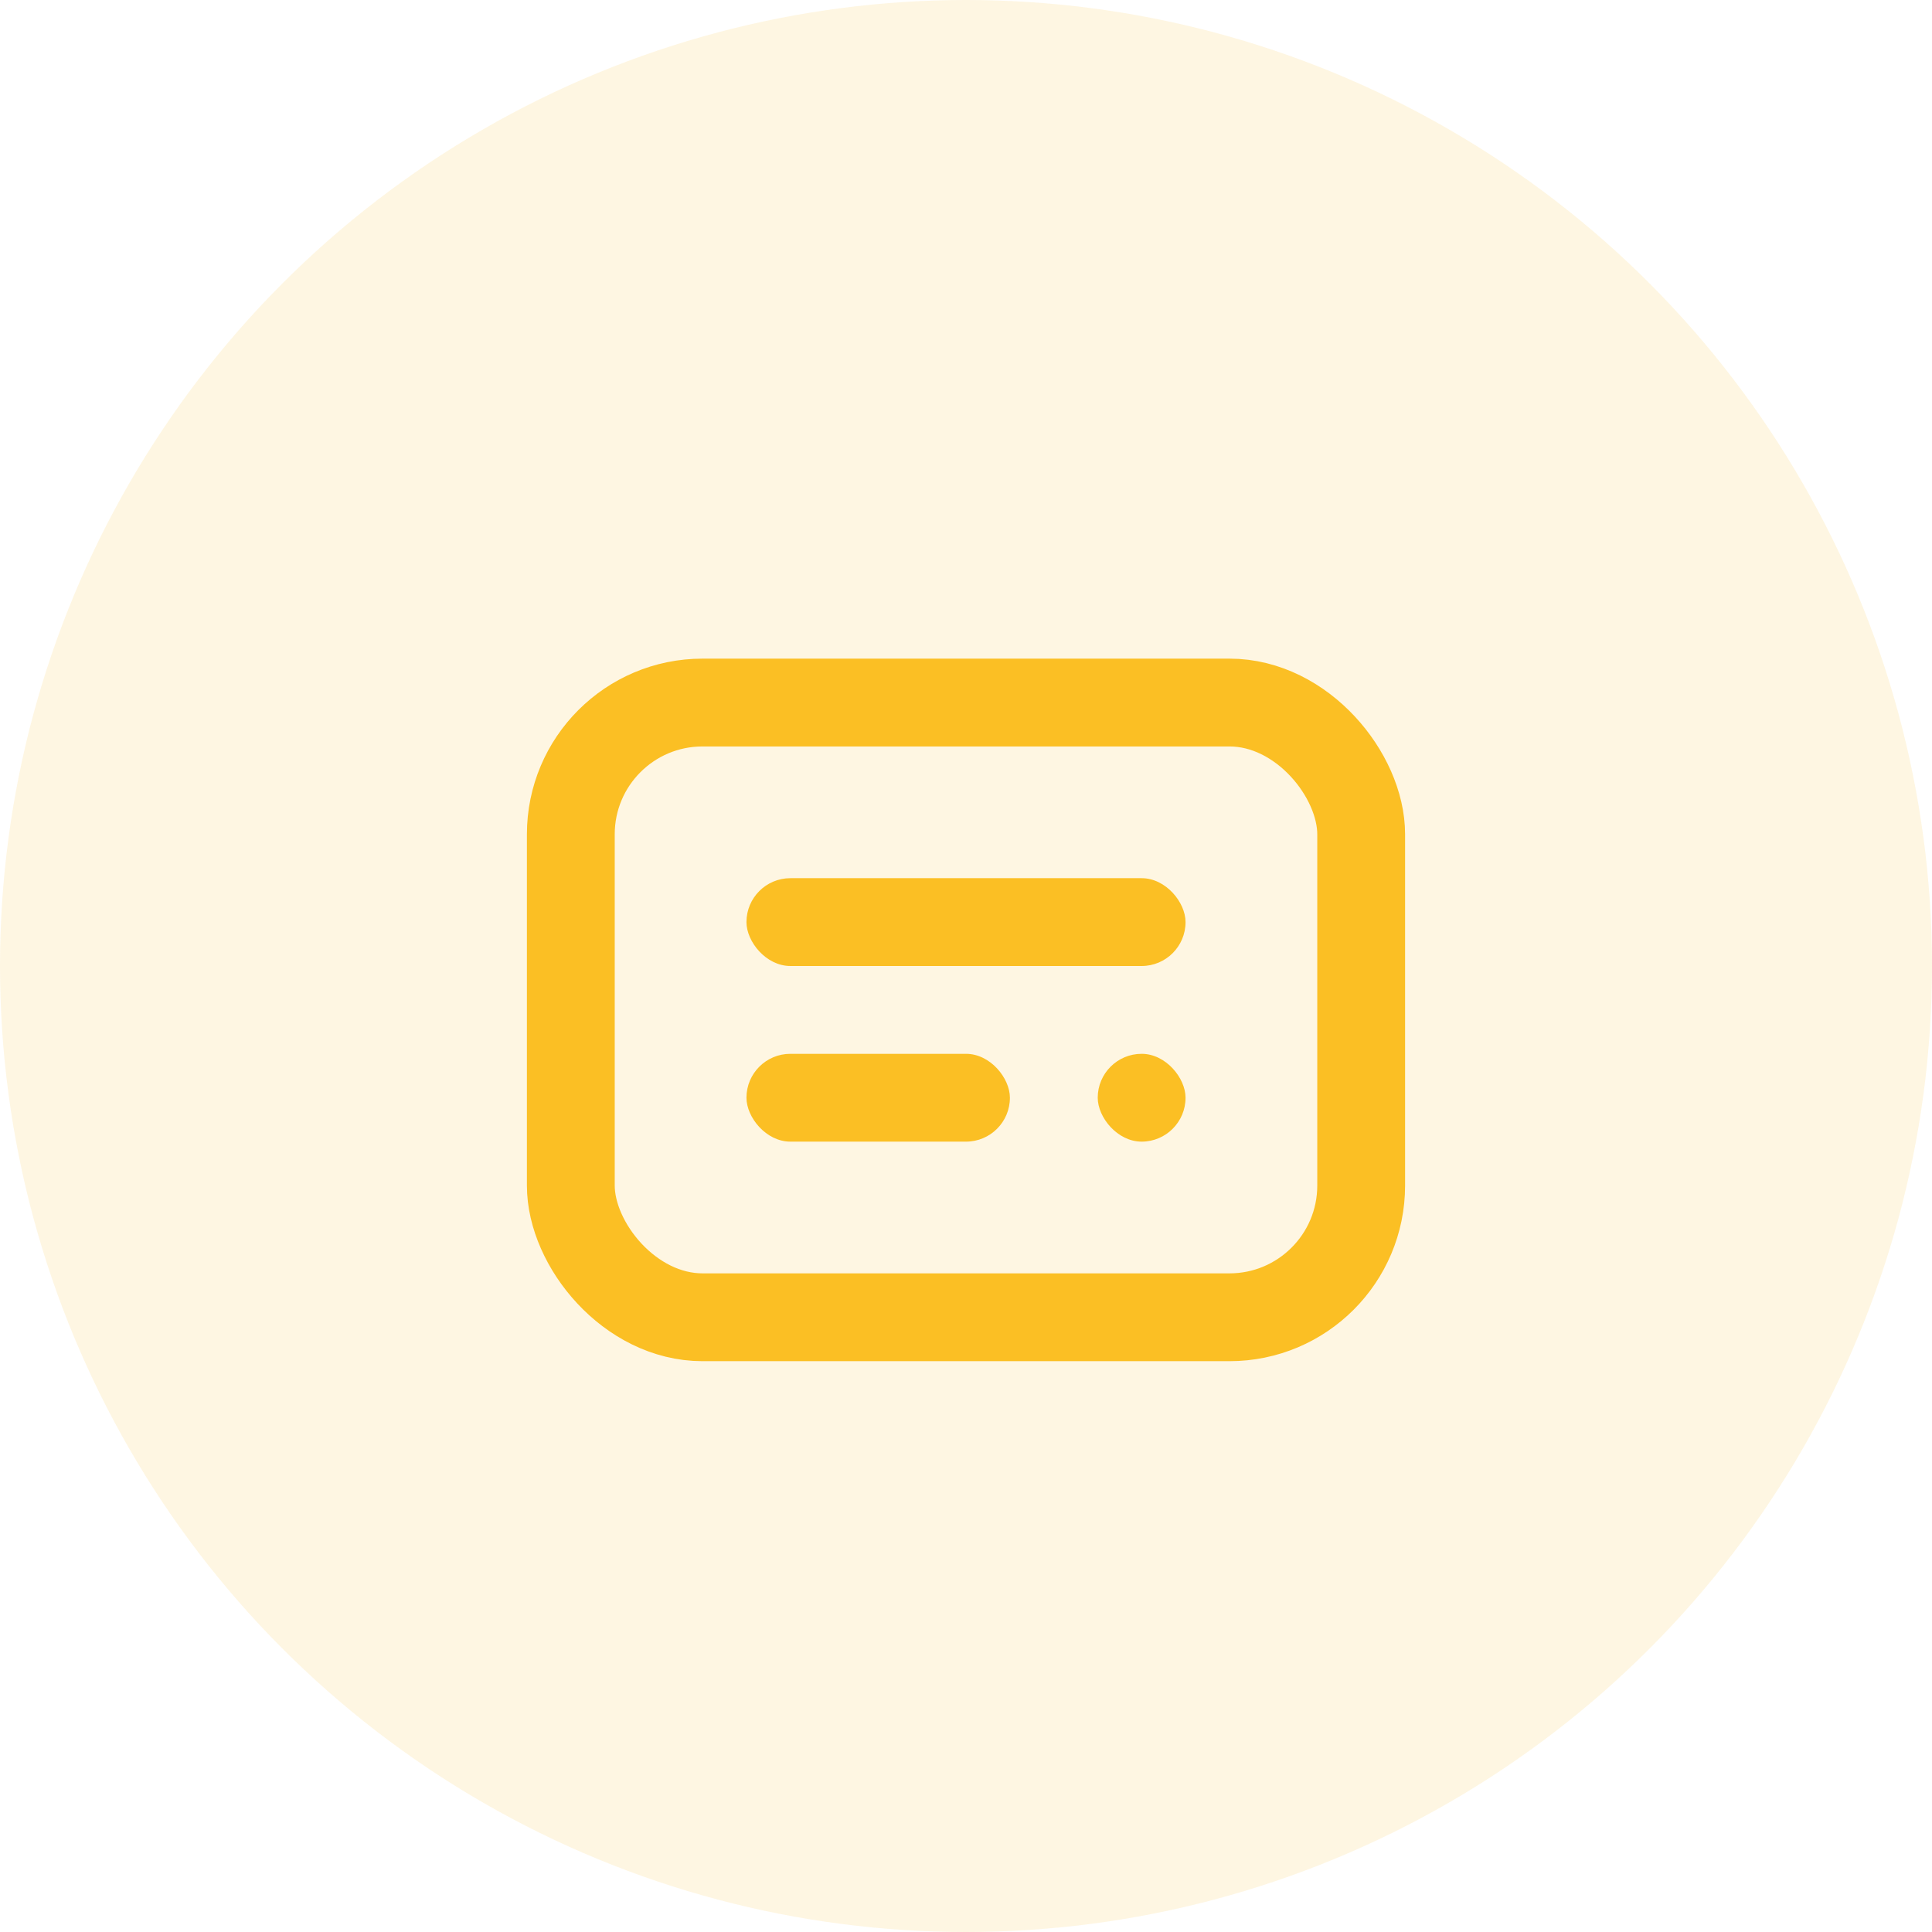 <svg width="44" height="44" viewBox="0 0 44 44" fill="none" xmlns="http://www.w3.org/2000/svg">
  <circle cx="22" cy="22" r="22" fill="#FBBF24" fill-opacity="0.13"/>
  <rect x="13" y="16" width="18" height="14" rx="3" stroke="#FBBF24" stroke-width="2"/>
  <rect x="17" y="20" width="10" height="2" rx="1" fill="#FBBF24"/>
  <rect x="17" y="24" width="6" height="2" rx="1" fill="#FBBF24"/>
  <rect x="25" y="24" width="2" height="2" rx="1" fill="#FBBF24"/>
</svg>
